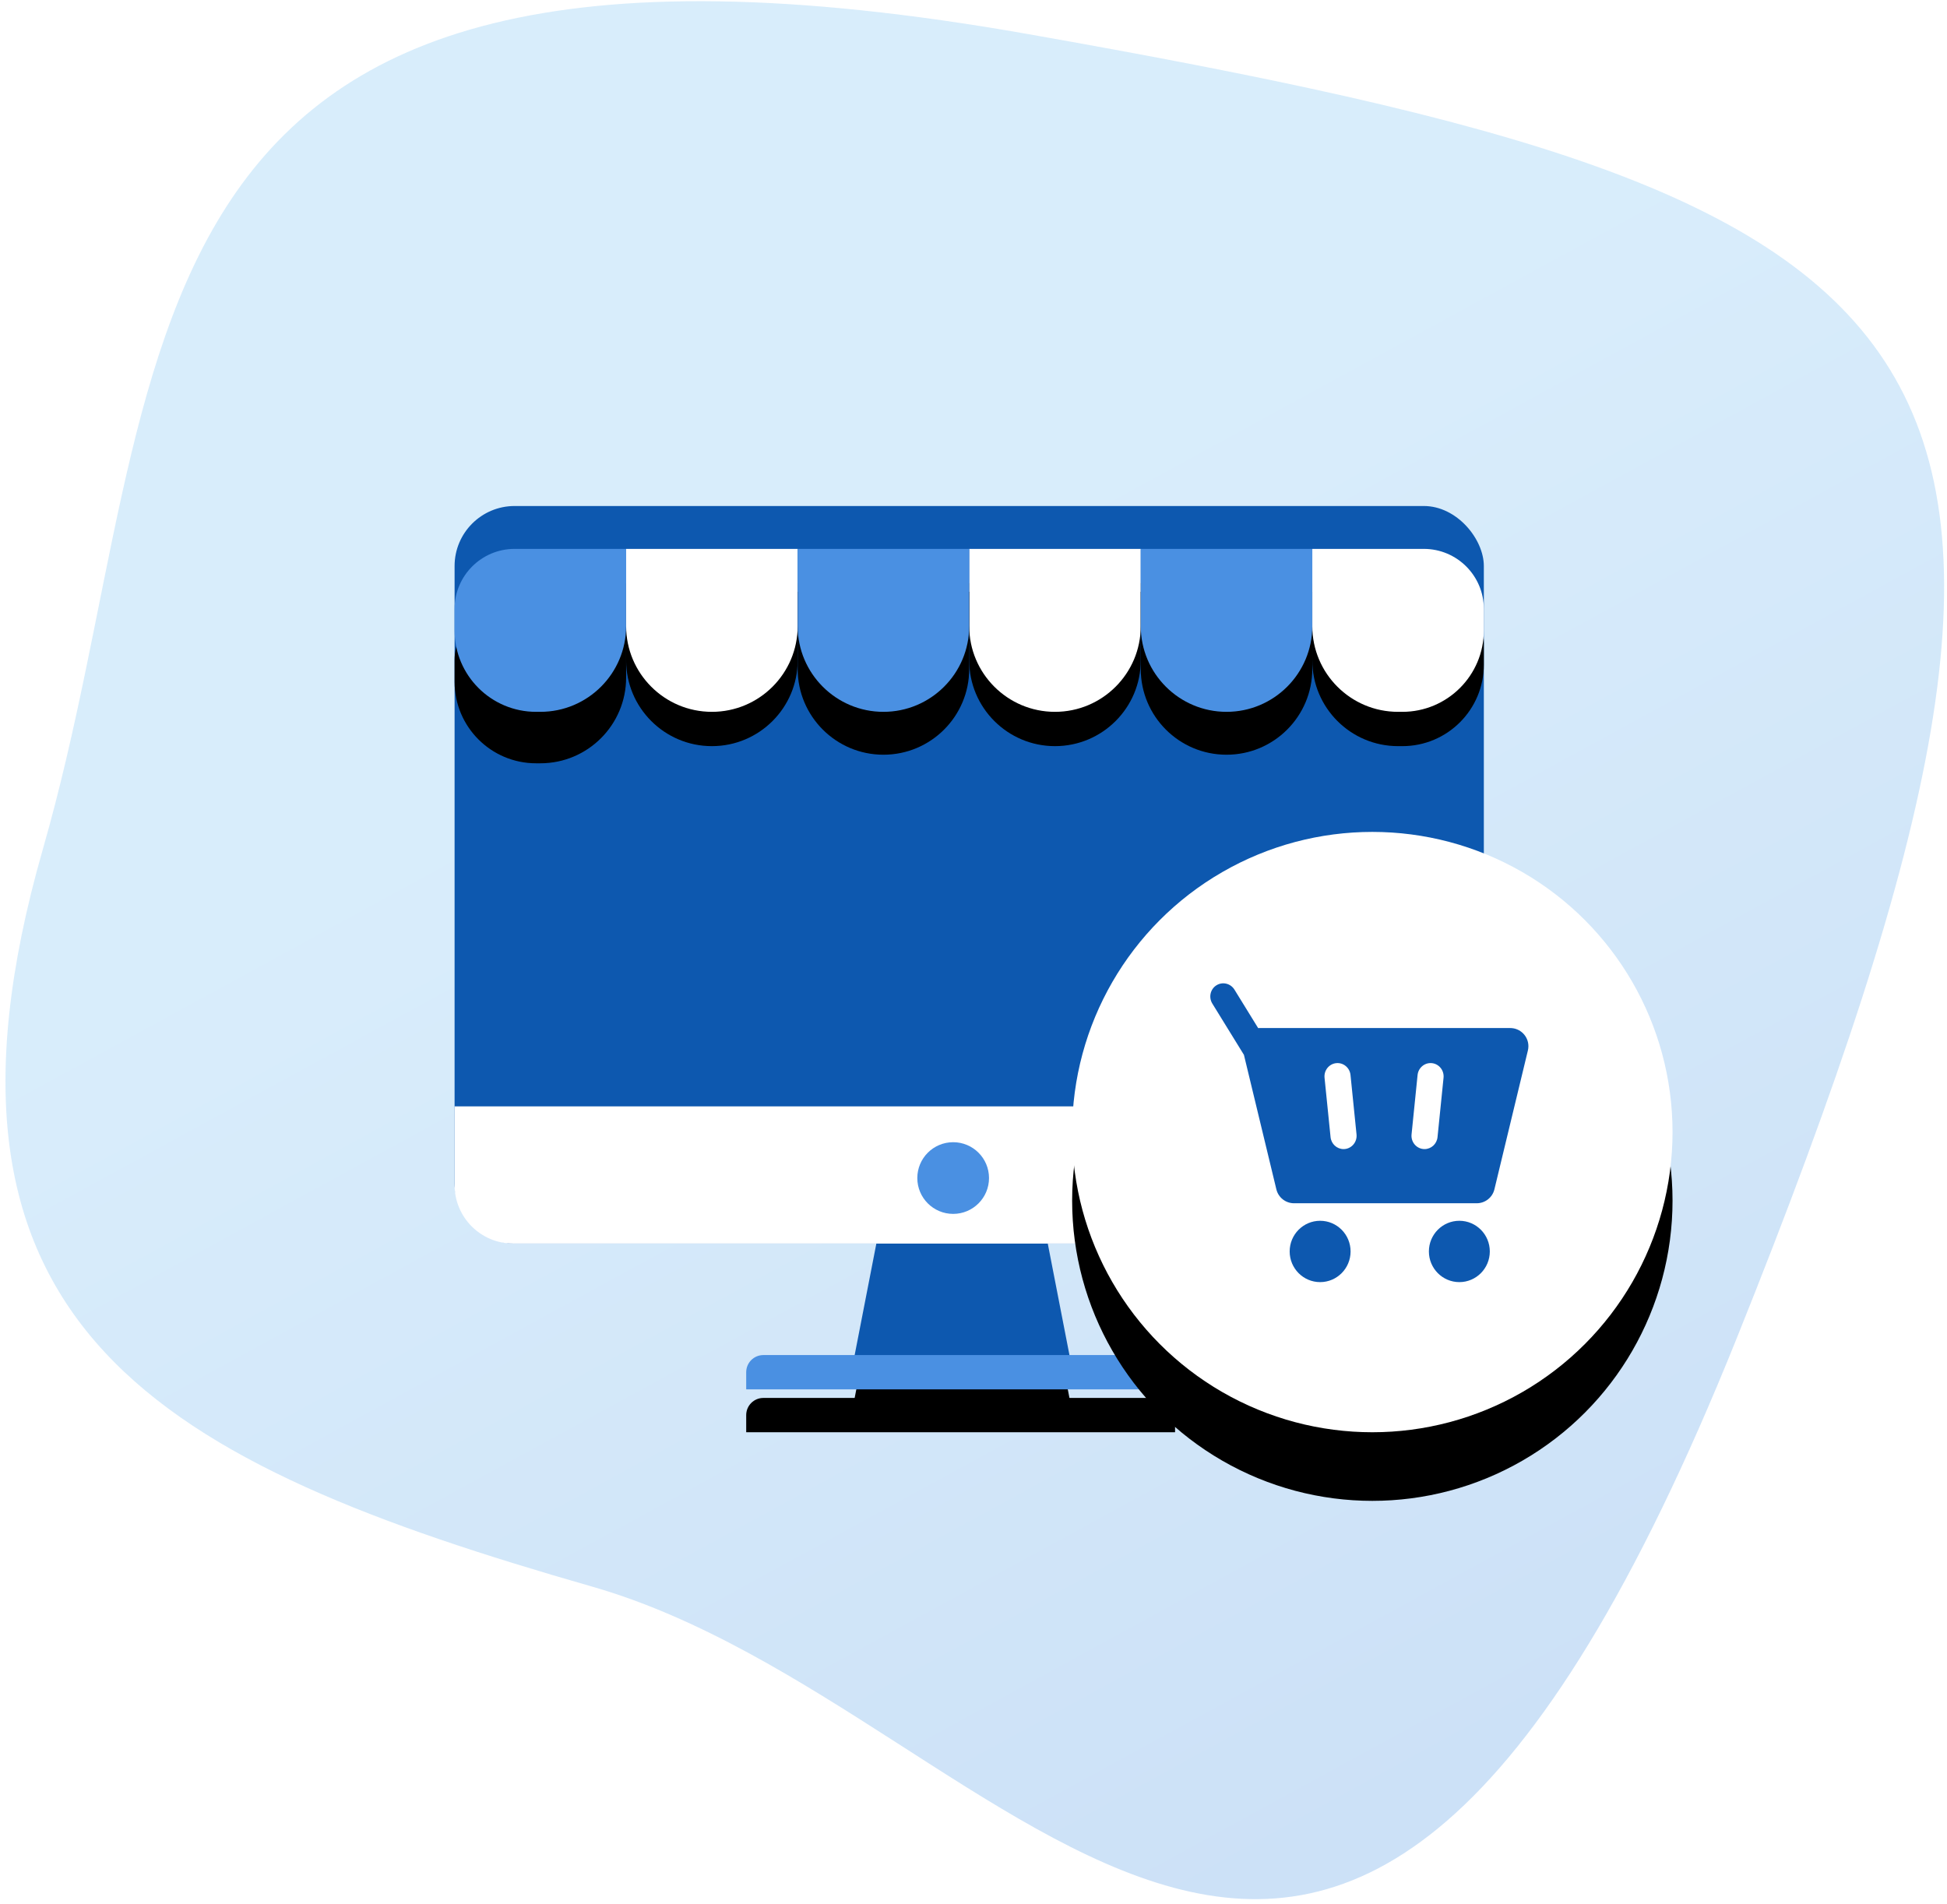 <?xml version="1.0" encoding="UTF-8"?>
<svg width="227px" height="222px" viewBox="0 0 227 222" version="1.1" xmlns="http://www.w3.org/2000/svg" xmlns:xlink="http://www.w3.org/1999/xlink">
    <!-- Generator: Sketch 52.4 (67378) - http://www.bohemiancoding.com/sketch -->
    <title>Oval</title>
    <desc>Created with Sketch.</desc>
    <defs>
        <linearGradient x1="42.526%" y1="34.612%" x2="100%" y2="88.599%" id="linearGradient-1">
            <stop stop-color="#80C3F3" stop-opacity="0.3" offset="0%"></stop>
            <stop stop-color="#4A90E2" stop-opacity="0.3" offset="100%"></stop>
        </linearGradient>
        <filter x="-61.3%" y="-77.1%" width="221.8%" height="266.7%" filterUnits="objectBoundingBox" id="filter-2">
            <feOffset dx="0" dy="7" in="SourceAlpha" result="shadowOffsetOuter1"></feOffset>
            <feGaussianBlur stdDeviation="12.5" in="shadowOffsetOuter1" result="shadowBlurOuter1"></feGaussianBlur>
            <feColorMatrix values="0 0 0 0 0.051   0 0 0 0 0.345   0 0 0 0 0.686  0 0 0 0.4 0" type="matrix" in="shadowBlurOuter1" result="shadowMatrixOuter1"></feColorMatrix>
            <feMerge>
                <feMergeNode in="shadowMatrixOuter1"></feMergeNode>
                <feMergeNode in="SourceGraphic"></feMergeNode>
            </feMerge>
        </filter>
        <path d="M24.826,0.367 L35.036,0.367 L38.203,16.649 L24.826,16.649 L12.129,16.649 L15.297,0.367 L24.826,0.367 Z" id="path-3"></path>
        <filter x="-49.9%" y="-49.1%" width="199.7%" height="259.7%" filterUnits="objectBoundingBox" id="filter-4">
            <feOffset dx="0" dy="5" in="SourceAlpha" result="shadowOffsetOuter1"></feOffset>
            <feGaussianBlur stdDeviation="3.5" in="shadowOffsetOuter1" result="shadowBlurOuter1"></feGaussianBlur>
            <feColorMatrix values="0 0 0 0 0   0 0 0 0 0   0 0 0 0 0  0 0 0 0.107 0" type="matrix" in="shadowBlurOuter1"></feColorMatrix>
        </filter>
        <path d="M2,14 L48,14 C49.105,14 50,14.895 50,16 L50,18 L0,18 L0,16 C-1.3527075e-16,14.895 0.895,14 2,14 Z" id="path-5"></path>
        <filter x="-26.0%" y="-200.0%" width="152.0%" height="750.0%" filterUnits="objectBoundingBox" id="filter-6">
            <feOffset dx="0" dy="5" in="SourceAlpha" result="shadowOffsetOuter1"></feOffset>
            <feGaussianBlur stdDeviation="3.5" in="shadowOffsetOuter1" result="shadowBlurOuter1"></feGaussianBlur>
            <feColorMatrix values="0 0 0 0 0   0 0 0 0 0   0 0 0 0 0  0 0 0 0.107 0" type="matrix" in="shadowBlurOuter1"></feColorMatrix>
        </filter>
        <filter x="-25.0%" y="-126.3%" width="146.7%" height="415.8%" filterUnits="objectBoundingBox" id="filter-7">
            <feOffset dx="0" dy="5" in="SourceAlpha" result="shadowOffsetOuter1"></feOffset>
            <feGaussianBlur stdDeviation="2.5" in="shadowOffsetOuter1" result="shadowBlurOuter1"></feGaussianBlur>
            <feColorMatrix values="0 0 0 0 0.051   0 0 0 0 0.345   0 0 0 0 0.686  0 0 0 0.4 0" type="matrix" in="shadowBlurOuter1" result="shadowMatrixOuter1"></feColorMatrix>
            <feMerge>
                <feMergeNode in="shadowMatrixOuter1"></feMergeNode>
                <feMergeNode in="SourceGraphic"></feMergeNode>
            </feMerge>
        </filter>
        <path d="M7,0 L20,0 L20,9 C20,14.523 15.523,19 10,19 L9.5,19 C4.253,19 6.42536064e-16,14.747 0,9.5 L0,7 C-4.73447626e-16,3.134 3.134,7.10171439e-16 7,0 Z" id="path-8"></path>
        <filter x="-90.0%" y="-63.2%" width="280.0%" height="289.5%" filterUnits="objectBoundingBox" id="filter-9">
            <feOffset dx="0" dy="6" in="SourceAlpha" result="shadowOffsetOuter1"></feOffset>
            <feGaussianBlur stdDeviation="5" in="shadowOffsetOuter1" result="shadowBlurOuter1"></feGaussianBlur>
            <feColorMatrix values="0 0 0 0 0   0 0 0 0 0   0 0 0 0 0  0 0 0 0.107 0" type="matrix" in="shadowBlurOuter1"></feColorMatrix>
        </filter>
        <path d="M0,0 L20,0 L20,9 C20,14.523 15.523,19 10,19 L10,19 C4.477,19 6.76353751e-16,14.523 0,9 L0,0 Z" id="path-10"></path>
        <filter x="-55.0%" y="-36.8%" width="210.0%" height="215.8%" filterUnits="objectBoundingBox" id="filter-11">
            <feOffset dx="0" dy="4" in="SourceAlpha" result="shadowOffsetOuter1"></feOffset>
            <feGaussianBlur stdDeviation="3" in="shadowOffsetOuter1" result="shadowBlurOuter1"></feGaussianBlur>
            <feColorMatrix values="0 0 0 0 0   0 0 0 0 0   0 0 0 0 0  0 0 0 0.107 0" type="matrix" in="shadowBlurOuter1"></feColorMatrix>
        </filter>
        <path d="M0,0 L20,0 L20,9 C20,14.523 15.523,19 10,19 L10,19 C4.477,19 6.76353751e-16,14.523 0,9 L0,0 Z" id="path-12"></path>
        <filter x="-55.0%" y="-36.8%" width="210.0%" height="215.8%" filterUnits="objectBoundingBox" id="filter-13">
            <feOffset dx="0" dy="4" in="SourceAlpha" result="shadowOffsetOuter1"></feOffset>
            <feGaussianBlur stdDeviation="3" in="shadowOffsetOuter1" result="shadowBlurOuter1"></feGaussianBlur>
            <feColorMatrix values="0 0 0 0 0   0 0 0 0 0   0 0 0 0 0  0 0 0 0.107 0" type="matrix" in="shadowBlurOuter1"></feColorMatrix>
        </filter>
        <path d="M0,0 L20,0 L20,9 C20,14.523 15.523,19 10,19 L10,19 C4.477,19 6.76353751e-16,14.523 0,9 L0,0 Z" id="path-14"></path>
        <filter x="-80.0%" y="-57.9%" width="260.0%" height="268.4%" filterUnits="objectBoundingBox" id="filter-15">
            <feOffset dx="0" dy="5" in="SourceAlpha" result="shadowOffsetOuter1"></feOffset>
            <feGaussianBlur stdDeviation="4.5" in="shadowOffsetOuter1" result="shadowBlurOuter1"></feGaussianBlur>
            <feColorMatrix values="0 0 0 0 0   0 0 0 0 0   0 0 0 0 0  0 0 0 0.107 0" type="matrix" in="shadowBlurOuter1"></feColorMatrix>
        </filter>
        <path d="M0,0 L13,0 C16.866,-7.10171439e-16 20,3.134 20,7 L20,9.5 C20,14.747 15.747,19 10.5,19 L10,19 C4.477,19 6.76353751e-16,14.523 0,9 L0,0 Z" id="path-16"></path>
        <filter x="-55.0%" y="-36.8%" width="210.0%" height="215.8%" filterUnits="objectBoundingBox" id="filter-17">
            <feOffset dx="0" dy="4" in="SourceAlpha" result="shadowOffsetOuter1"></feOffset>
            <feGaussianBlur stdDeviation="3" in="shadowOffsetOuter1" result="shadowBlurOuter1"></feGaussianBlur>
            <feColorMatrix values="0 0 0 0 0   0 0 0 0 0   0 0 0 0 0  0 0 0 0.107 0" type="matrix" in="shadowBlurOuter1"></feColorMatrix>
        </filter>
        <path d="M0,0 L20,0 L20,9 C20,14.523 15.523,19 10,19 L10,19 C4.477,19 6.76353751e-16,14.523 0,9 L0,0 Z" id="path-18"></path>
        <filter x="-80.0%" y="-57.9%" width="260.0%" height="268.4%" filterUnits="objectBoundingBox" id="filter-19">
            <feOffset dx="0" dy="5" in="SourceAlpha" result="shadowOffsetOuter1"></feOffset>
            <feGaussianBlur stdDeviation="4.5" in="shadowOffsetOuter1" result="shadowBlurOuter1"></feGaussianBlur>
            <feColorMatrix values="0 0 0 0 0   0 0 0 0 0   0 0 0 0 0  0 0 0 0.107 0" type="matrix" in="shadowBlurOuter1"></feColorMatrix>
        </filter>
        <filter x="-40.7%" y="-29.3%" width="181.4%" height="181.4%" filterUnits="objectBoundingBox" id="filter-20">
            <feOffset dx="0" dy="3" in="SourceAlpha" result="shadowOffsetOuter1"></feOffset>
            <feGaussianBlur stdDeviation="3" in="shadowOffsetOuter1" result="shadowBlurOuter1"></feGaussianBlur>
            <feColorMatrix values="0 0 0 0 0.051   0 0 0 0 0.345   0 0 0 0 0.686  0 0 0 0.4 0" type="matrix" in="shadowBlurOuter1" result="shadowMatrixOuter1"></feColorMatrix>
            <feMerge>
                <feMergeNode in="shadowMatrixOuter1"></feMergeNode>
                <feMergeNode in="SourceGraphic"></feMergeNode>
            </feMerge>
        </filter>
        <circle id="path-21" cx="35" cy="35" r="35"></circle>
        <filter x="-29.3%" y="-17.9%" width="158.6%" height="158.6%" filterUnits="objectBoundingBox" id="filter-22">
            <feOffset dx="0" dy="8" in="SourceAlpha" result="shadowOffsetOuter1"></feOffset>
            <feGaussianBlur stdDeviation="5.5" in="shadowOffsetOuter1" result="shadowBlurOuter1"></feGaussianBlur>
            <feColorMatrix values="0 0 0 0 0   0 0 0 0 0   0 0 0 0 0  0 0 0 0.107 0" type="matrix" in="shadowBlurOuter1"></feColorMatrix>
        </filter>
    </defs>
    <g id="Page-1" stroke="none" stroke-width="1" fill="none" fill-rule="evenodd">
        <g id="01---Colega-Copy" transform="translate(-257, -580)">
            <g id="Group-30" transform="translate(230, 541)">
                <g id="Oval" transform="translate(7, 15)">
                    <path d="M154.105,231.539 C280.485,218.494 218.769,163.448 218.769,111.239 C218.769,59.031 212.073,25.979 153.752,25.979 C95.43,25.979 42.475,-1.398 30.753,110.148 C19.031,221.695 27.726,244.585 154.105,231.539 Z" fill="url(#linearGradient-1)" transform="translate(130.391, 128.918) scale(-1, 1) rotate(74) translate(-130.391, -128.918) "></path>
                    <g id="Group-25" filter="url(#filter-2)" stroke-width="1" transform="translate(73, 76)">
                        <g id="Group-17" transform="translate(34, 85)">
                            <g id="Combined-Shape">
                                <use fill="black" fill-opacity="1" filter="url(#filter-4)" xlink:href="#path-3"></use>
                                <use fill="#0D58AF" fill-rule="evenodd" xlink:href="#path-3"></use>
                            </g>
                            <g id="Rectangle">
                                <use fill="black" fill-opacity="1" filter="url(#filter-6)" xlink:href="#path-5"></use>
                                <use fill="#4A90E2" fill-rule="evenodd" xlink:href="#path-5"></use>
                            </g>
                        </g>
                        <rect id="Rectangle" fill="#0D58AF" x="0" y="0" width="120" height="86" rx="7"></rect>
                        <path d="M0,70 L120,70 L120,79.173 C120,82.943 116.943,86 113.173,86 L6.827,86 C3.057,86 4.90265815e-15,82.943 4.4408921e-15,79.173 L0,70 Z" id="Rectangle" fill="#FFFFFF"></path>
                        <ellipse id="Oval-Copy" fill="#4A90E2" cx="58.129" cy="78.36" rx="4.18" ry="4.179"></ellipse>
                        <g id="Group-24" filter="url(#filter-7)">
                            <g id="Group-23">
                                <g id="Rectangle">
                                    <use fill="black" fill-opacity="1" filter="url(#filter-9)" xlink:href="#path-8"></use>
                                    <use fill="#4A90E2" fill-rule="evenodd" xlink:href="#path-8"></use>
                                </g>
                            </g>
                            <g id="Group-22" transform="translate(20, 0)">
                                <g id="Rectangle-Copy-20">
                                    <use fill="black" fill-opacity="1" filter="url(#filter-11)" xlink:href="#path-10"></use>
                                    <use fill="#FFFFFF" fill-rule="evenodd" xlink:href="#path-10"></use>
                                </g>
                            </g>
                            <g id="Group-20" transform="translate(60, 0)">
                                <g id="Rectangle-Copy-22">
                                    <use fill="black" fill-opacity="1" filter="url(#filter-13)" xlink:href="#path-12"></use>
                                    <use fill="#FFFFFF" fill-rule="evenodd" xlink:href="#path-12"></use>
                                </g>
                            </g>
                            <g id="Group-21" transform="translate(40, 0)">
                                <g id="Rectangle-Copy-21">
                                    <use fill="black" fill-opacity="1" filter="url(#filter-15)" xlink:href="#path-14"></use>
                                    <use fill="#4A90E2" fill-rule="evenodd" xlink:href="#path-14"></use>
                                </g>
                            </g>
                            <g id="Group-18" transform="translate(100, 0)">
                                <g id="Rectangle-Copy-27">
                                    <use fill="black" fill-opacity="1" filter="url(#filter-17)" xlink:href="#path-16"></use>
                                    <use fill="#FFFFFF" fill-rule="evenodd" xlink:href="#path-16"></use>
                                </g>
                            </g>
                            <g id="Group-19" transform="translate(80, 0)">
                                <g id="Rectangle-Copy-23">
                                    <use fill="black" fill-opacity="1" filter="url(#filter-19)" xlink:href="#path-18"></use>
                                    <use fill="#4A90E2" fill-rule="evenodd" xlink:href="#path-18"></use>
                                </g>
                            </g>
                        </g>
                        <g id="Group-15" filter="url(#filter-20)" transform="translate(72, 35)">
                            <g id="Oval">
                                <use fill="black" fill-opacity="1" filter="url(#filter-22)" xlink:href="#path-21"></use>
                                <use fill="#FFFFFF" fill-rule="evenodd" xlink:href="#path-21"></use>
                            </g>
                            <g id="Group-5" transform="translate(15.217, 16.739)" fill="#0D58AF">
                                <path d="M4.811,9.251 C4.797,9.231 4.784,9.211 4.772,9.191 L1.127,3.277 C0.678,2.548 0.892,1.595 1.605,1.147 C2.319,0.7 3.26,0.925 3.709,1.654 L6.472,6.138 C6.533,6.132 6.594,6.13 6.656,6.13 L7.101,6.13 L35.858,6.13 C37.029,6.13 37.979,7.079 37.979,8.25 C37.979,8.417 37.959,8.584 37.919,8.747 L34.015,24.938 C33.785,25.89 32.933,26.561 31.953,26.561 L10.655,26.561 C9.676,26.561 8.824,25.89 8.594,24.938 L4.811,9.251 Z M25.713,20.236 C25.766,20.241 25.819,20.244 25.872,20.244 C26.642,20.244 27.302,19.65 27.383,18.852 L28.085,11.927 C28.171,11.074 27.564,10.312 26.728,10.224 C25.892,10.137 25.144,10.756 25.058,11.608 L24.356,18.533 C24.269,19.385 24.877,20.148 25.713,20.236 Z M16.583,20.236 C17.419,20.148 18.027,19.385 17.94,18.533 L17.238,11.608 C17.152,10.756 16.404,10.137 15.568,10.224 C14.732,10.312 14.125,11.074 14.211,11.927 L14.913,18.852 C14.994,19.65 15.655,20.244 16.425,20.244 C16.477,20.244 16.53,20.241 16.583,20.236 Z" id="Combined-Shape"></path>
                                <ellipse id="Oval" cx="13.696" cy="32.18" rx="3.551" ry="3.576"></ellipse>
                                <ellipse id="Oval-Copy-4" cx="29.928" cy="32.18" rx="3.551" ry="3.576"></ellipse>
                            </g>
                        </g>
                    </g>
                </g>
            </g>
        </g>
    </g>
</svg>
